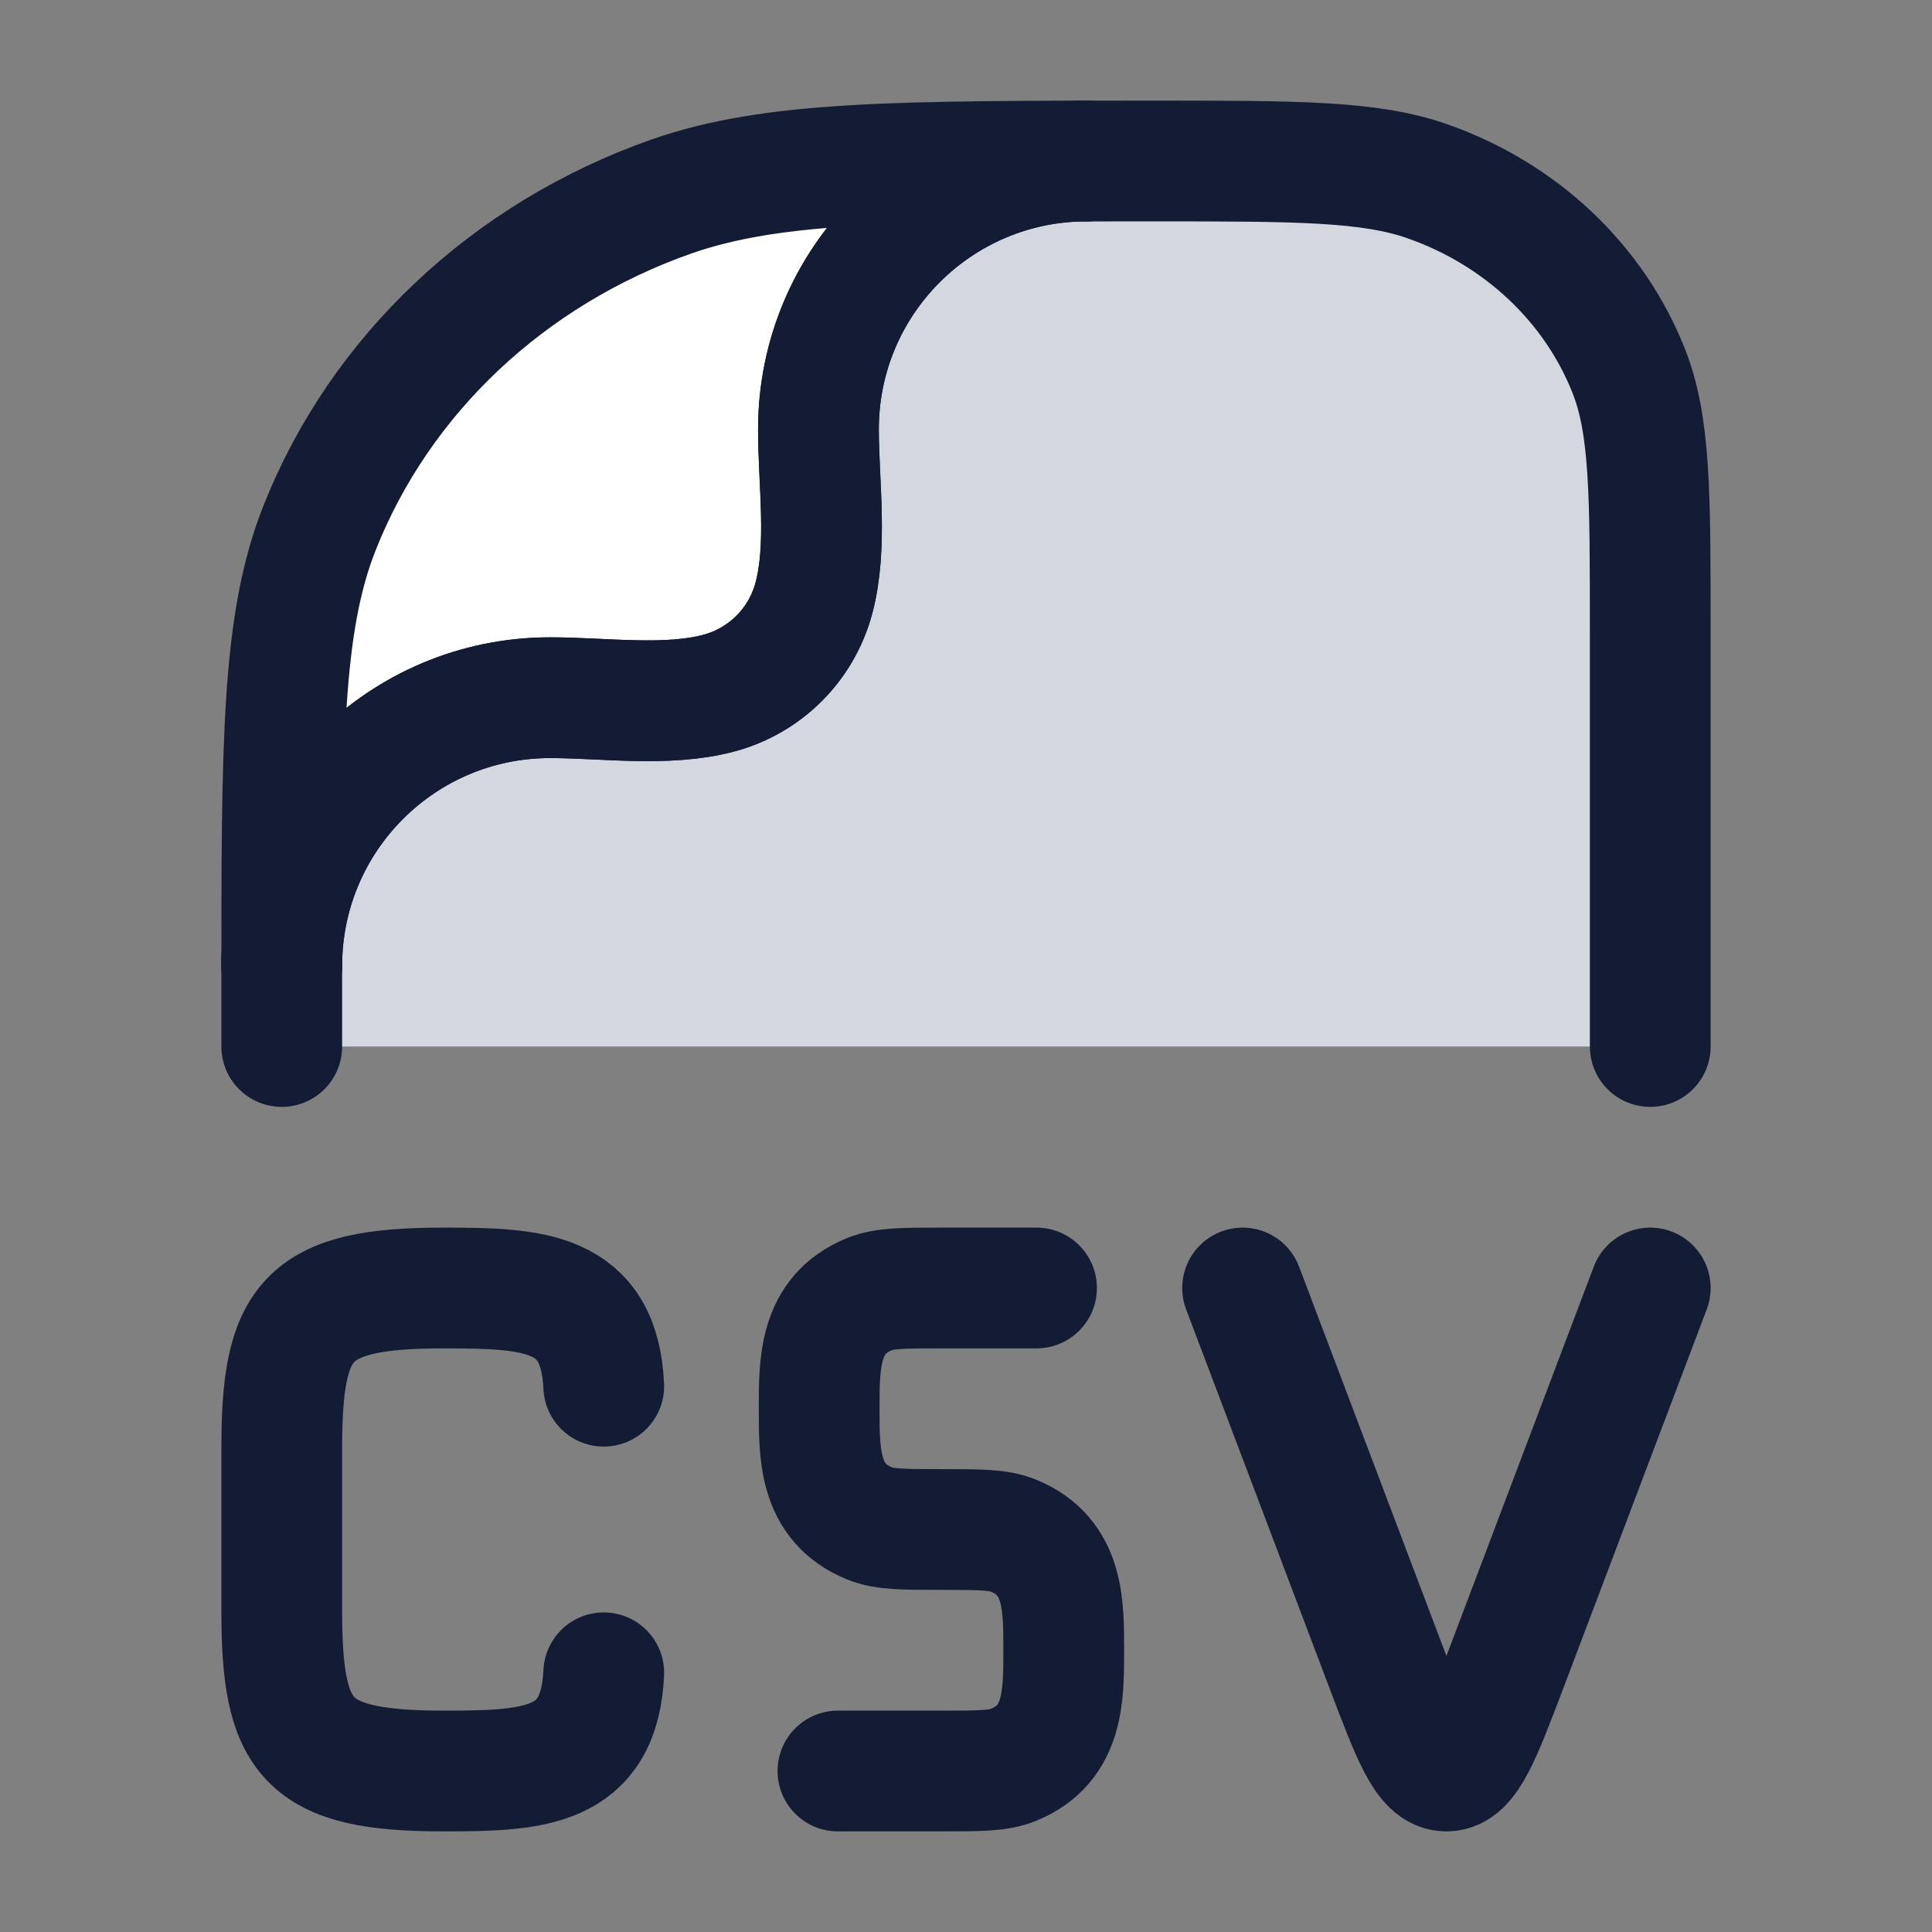<svg width="24" height="24" viewBox="0 0 24 24" fill="none" xmlns="http://www.w3.org/2000/svg">
<rect x="0" y="0" width="24" height="24" fill="#808080" stroke="none"/>
<path d="M20.5 12.014V7.826C20.5 6.131 20.5 5.283 20.232 4.606C19.801 3.517 18.89 2.659 17.735 2.253C17.017 2 16.117 2 14.318 2H14.318C11.17 2 9.596 2 8.338 2.442C6.317 3.153 4.723 4.655 3.969 6.56C3.5 7.745 3.5 9.229 3.5 12.196V13H20.5V12.014Z" fill="#D4D7E0"/>
<path d="M4.467 6.552C4.065 7.565 4.008 8.798 4 10.994C4.336 10.16 5.903 8.498 9.498 8.498C9.8 8.498 10.59 8.195 10.549 6.552C10.533 5.056 11.082 2.086 13.394 2C11.162 2.01 9.889 2.07 8.837 2.439C6.815 3.149 5.221 4.649 4.467 6.552Z" fill="white"/>
<path d="M3.5 13V12.196C3.5 9.229 3.5 7.745 3.969 6.56C4.723 4.655 6.317 3.153 8.338 2.442C9.596 2 11.17 2 14.318 2C16.117 2 17.017 2 17.735 2.253C18.89 2.659 19.801 3.517 20.232 4.606C20.5 5.283 20.5 6.131 20.5 7.826V12.014V13" stroke="#141B34" stroke-width="1.5" stroke-linecap="round" stroke-linejoin="round"/>
<path d="M3.5 12C3.5 10.159 4.992 8.667 6.833 8.667C7.499 8.667 8.284 8.783 8.931 8.61C9.507 8.456 9.956 8.007 10.11 7.431C10.283 6.784 10.167 5.999 10.167 5.333C10.167 3.492 11.659 2 13.5 2" stroke="#141B34" stroke-width="1.5" stroke-linecap="round" stroke-linejoin="round"/>
<path d="M3.5 12C3.5 10.159 4.992 8.667 6.833 8.667C7.499 8.667 8.284 8.783 8.931 8.61C9.507 8.456 9.956 8.007 10.11 7.431C10.283 6.784 10.167 5.999 10.167 5.333C10.167 3.492 11.659 2 13.5 2" stroke="#141B34" stroke-width="1.5" stroke-linecap="round" stroke-linejoin="round"/>
<path d="M7.5 17.22C7.445 16.029 6.622 16 5.505 16C3.785 16 3.5 16.406 3.5 18V20C3.5 21.594 3.785 22 5.505 22C6.622 22 7.445 21.971 7.5 20.78M20.5 16L18.723 20.695C18.393 21.565 18.229 22 17.968 22C17.707 22 17.542 21.565 17.213 20.695L15.436 16M12.876 16H11.695C11.223 16 10.987 16 10.801 16.076C10.167 16.335 10.176 16.945 10.176 17.5C10.176 18.055 10.167 18.665 10.801 18.924C10.987 19 11.223 19 11.695 19C12.167 19 12.403 19 12.589 19.076C13.223 19.335 13.214 19.945 13.214 20.5C13.214 21.055 13.223 21.665 12.589 21.924C12.403 22 12.167 22 11.695 22H10.409" stroke="#141B34" stroke-width="1.5" stroke-linecap="round"/>
</svg>
